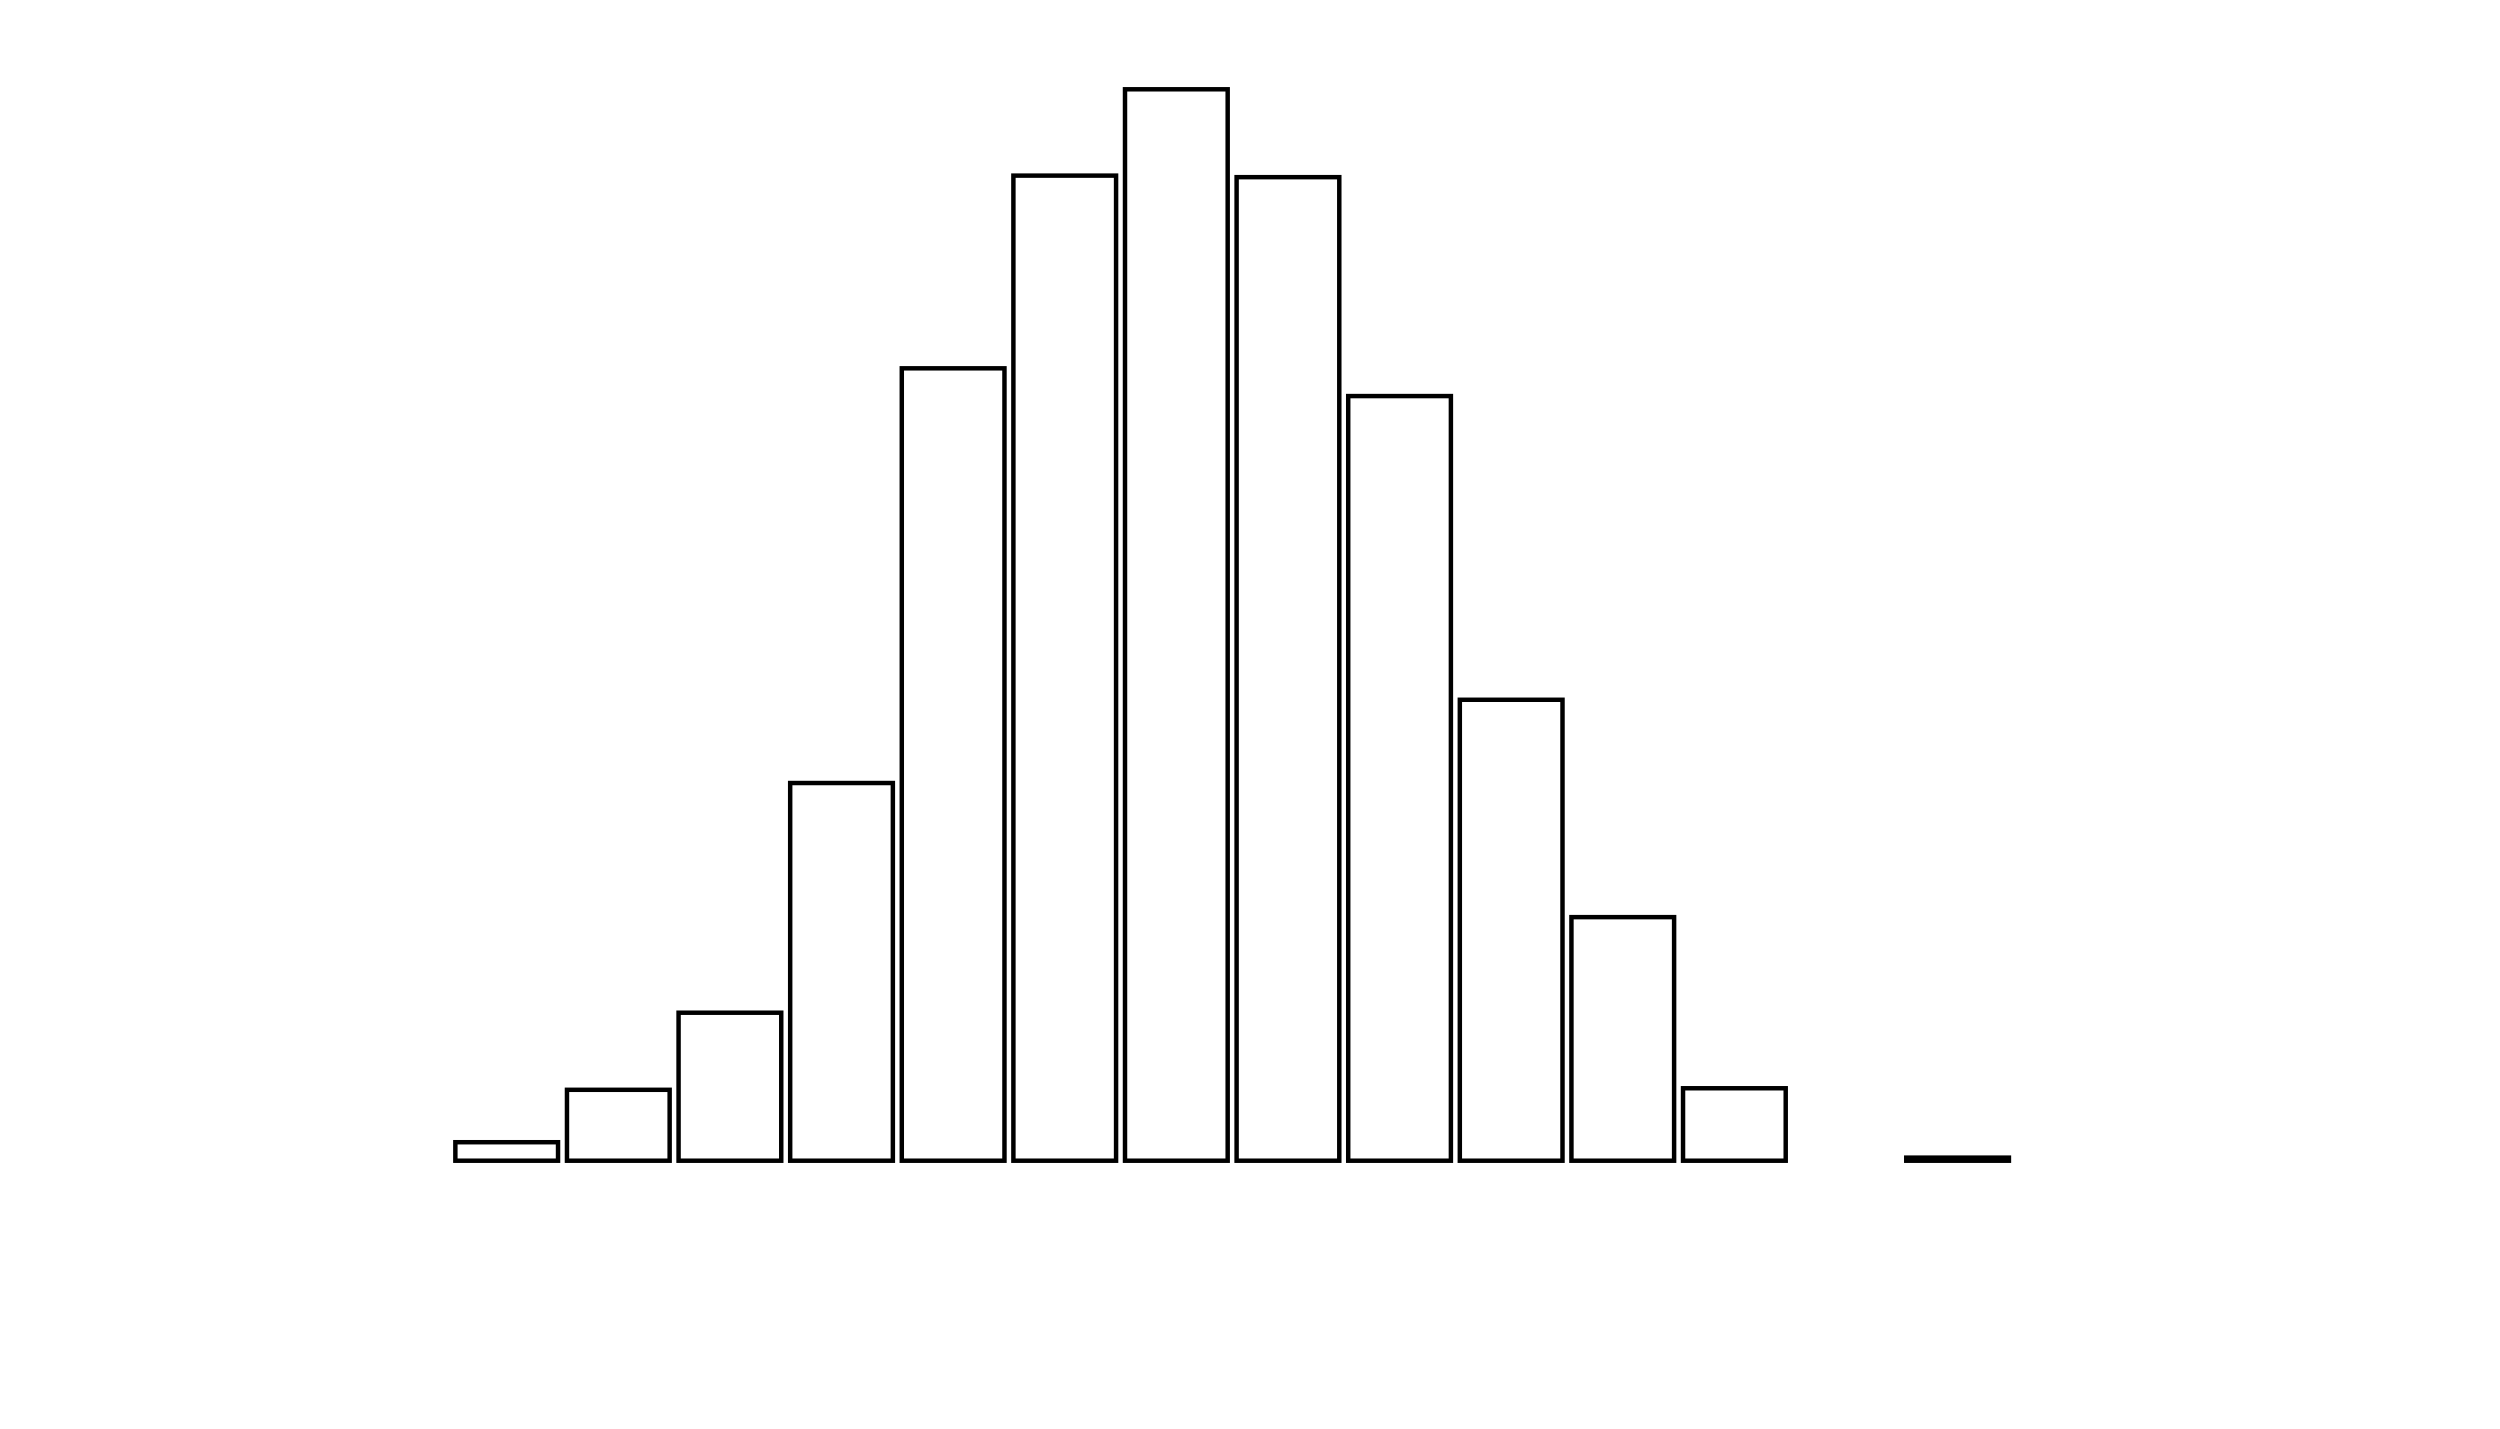 <svg xmlns="http://www.w3.org/2000/svg" width="280" height="160"><defs><style type="text/css"><![CDATA[ 
.bar rect {
  fill-opacity: 0;
  stroke:       black;
  stroke-width: 0.5;
}

.highlight rect {
  fill:       red;
  fill-opacity: 1;
}
.axis path,
.axis line {
  fill: none;
  stroke: #000;
  shape-rendering: crispEdges;
}
 ]]></style></defs><g transform="translate(50,10)"><g class="bar" transform="translate(0,117.928)"><rect x="1" width="11.5" height="2.072"></rect></g><g class="bar" transform="translate(12.5,112.058)"><rect x="1" width="11.5" height="7.942"></rect></g><g class="bar" transform="translate(25,103.424)"><rect x="1" width="11.5" height="16.576"></rect></g><g class="bar" transform="translate(37.5,77.698)"><rect x="1" width="11.5" height="42.302"></rect></g><g class="bar" transform="translate(50,31.252)"><rect x="1" width="11.5" height="88.748"></rect></g><g class="bar" transform="translate(62.5,9.669)"><rect x="1" width="11.5" height="110.331"></rect></g><g class="bar" transform="translate(75,0)"><rect x="1" width="11.5" height="120"></rect></g><g class="bar" transform="translate(87.5,9.842)"><rect x="1" width="11.5" height="110.158"></rect></g><g class="bar" transform="translate(100,34.36)"><rect x="1" width="11.5" height="85.64"></rect></g><g class="bar" transform="translate(112.5,68.374)"><rect x="1" width="11.5" height="51.626"></rect></g><g class="bar" transform="translate(125,92.719)"><rect x="1" width="11.5" height="27.281"></rect></g><g class="bar" transform="translate(137.5,111.885)"><rect x="1" width="11.5" height="8.115"></rect></g><g class="bar" transform="translate(150,120)"><rect x="1" width="11.5" height="0"></rect></g><g class="bar" transform="translate(162.5,119.655)"><rect x="1" width="11.5" height="0.345"></rect></g><g class="bar" transform="translate(175,120)"><rect x="1" width="11.5" height="0"></rect></g><g class="bar" transform="translate(187.5,120)"><rect x="1" width="11.5" height="0"></rect></g></g></svg>